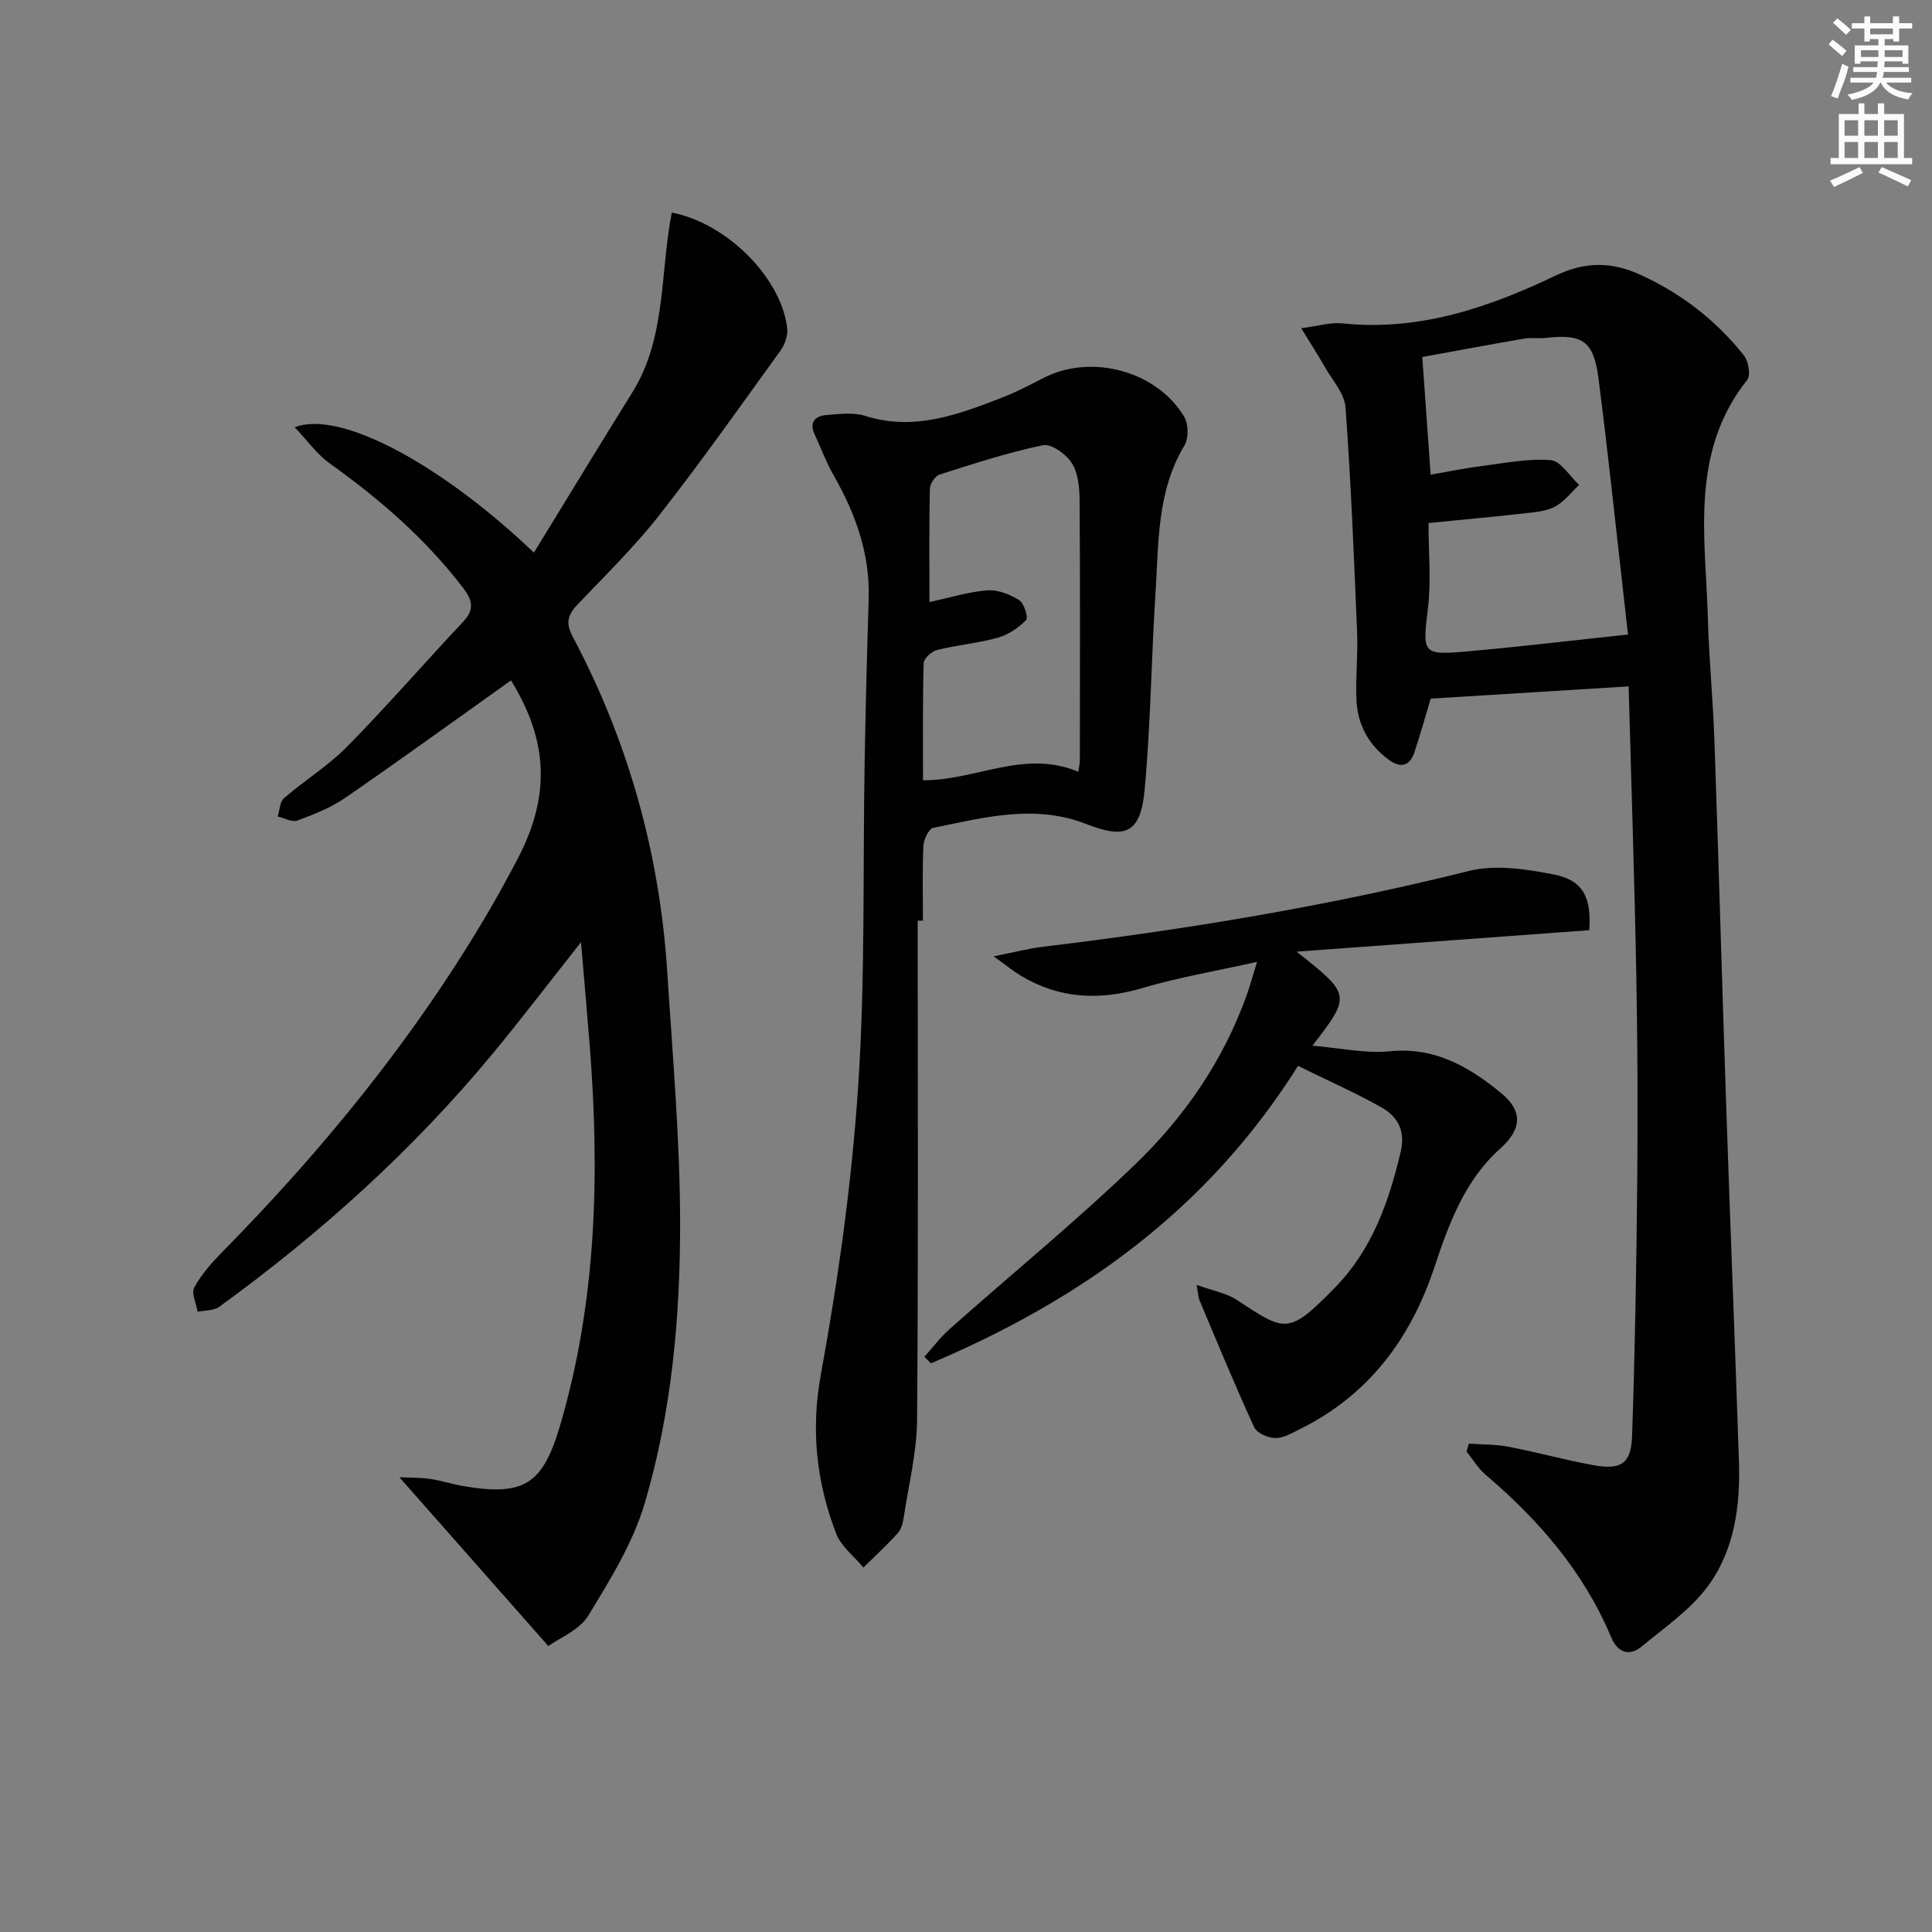 <svg enable-background="new 0 0 400 400" viewBox="0 0 400 400" xmlns="http://www.w3.org/2000/svg"><rect x="0" y="0" width="400" height="400" fill="#808080" stroke="none"/><g fill="#010102"><path d="m105.8 140.87c-11.64 8.28-22.92 16.46-34.38 24.35-2.96 2.04-6.45 3.4-9.85 4.66-1.11.41-2.71-.52-4.08-.84.42-1.29.44-3.04 1.31-3.79 4.27-3.68 9.17-6.71 13.1-10.7 8.26-8.4 15.99-17.31 24.06-25.9 2.35-2.5 1.79-4.49-.06-6.91-7.78-10.16-17.27-18.4-27.64-25.8-2.66-1.9-4.64-4.75-7.24-7.48 9.33-3.65 30.23 7.57 49.52 25.95 6.89-11.22 13.57-22.24 20.38-33.17 7.08-11.36 5.71-24.8 8.17-37.23 11.63 2.26 22.76 13.74 23.89 23.98.16 1.47-.48 3.33-1.37 4.57-8.25 11.43-16.38 22.95-25.06 34.04-5.11 6.53-11.1 12.39-16.84 18.41-2.06 2.16-2.75 3.77-1.14 6.8 11.53 21.71 18.01 44.93 19.58 69.45 1.1 17.25 2.63 34.51 2.66 51.77.03 19.61-1.74 39.27-7.31 58.15-2.43 8.24-7.19 15.92-11.72 23.34-1.82 2.97-5.89 4.56-8.25 6.28-10.52-11.92-20.55-23.28-30.84-34.95 1.92.09 4.12.03 6.27.33 2.29.32 4.52 1.07 6.81 1.47 12.74 2.2 16.61-.3 20.22-12.62 7.56-25.78 8.19-52.09 6.1-78.61-.53-6.76-1.14-13.51-1.8-21.35-6.69 8.46-12.48 16.08-18.58 23.43-16.47 19.84-35.5 36.94-56.33 52.07-1.14.82-2.97.7-4.47 1.01-.28-1.71-1.34-3.84-.68-5.04 1.48-2.7 3.62-5.12 5.81-7.35 20.86-21.2 39.56-44.09 54.7-69.76 2.2-3.72 4.27-7.52 6.29-11.34 7-13.25 6.51-24.65-1.23-37.22z"/><path d="m337.19 142.11c-14.22.88-27.47 1.69-40.98 2.53-1.06 3.51-2.11 7.33-3.36 11.09-.98 2.96-2.91 3.35-5.36 1.54-4.14-3.05-6.41-7.24-6.65-12.28-.22-4.64.33-9.32.14-13.97-.65-15.57-1.27-31.16-2.41-46.7-.21-2.86-2.71-5.58-4.26-8.31-1.37-2.42-2.89-4.75-4.9-8.05 3.48-.45 6.06-1.27 8.53-1.01 15.86 1.67 30.25-3.27 44.15-9.9 6.08-2.9 11.52-2.9 17.49-.18 8.53 3.88 15.69 9.44 21.47 16.71.95 1.19 1.46 4.11.7 5.06-11.95 15.03-8.63 32.49-8.15 49.47.24 8.47 1.07 16.92 1.36 25.38.88 25.44 1.59 50.88 2.46 76.32.82 24.27 1.81 48.53 2.61 72.8.3 9.3-.95 18.55-6.64 26.07-3.6 4.75-8.8 8.32-13.48 12.19-2.71 2.25-5.07 1.12-6.33-1.89-5.68-13.54-14.95-24.24-25.99-33.64-1.56-1.33-2.66-3.21-3.97-4.83.17-.54.34-1.08.5-1.62 2.75.2 5.56.13 8.25.65 5.86 1.13 11.63 2.74 17.5 3.8 5.78 1.05 7.84-.28 8.04-6.09.59-17.42.89-34.86 1.06-52.29.13-14.33.08-28.66-.19-42.98-.38-20.09-1.05-40.18-1.59-59.87zm-41.43-33.82c0 6.15.57 12.03-.13 17.74-1.12 9.18-1.17 9.65 7.84 8.86 11.06-.97 22.1-2.3 33.59-3.52-.41-3.64-.77-6.9-1.14-10.17-1.64-14.33-3.13-28.69-4.99-42.99-.99-7.63-3.35-9.12-10.89-8.25-1.48.17-3.03-.1-4.49.15-7.07 1.21-14.12 2.54-21.08 3.8.62 8.81 1.16 16.34 1.73 24.36 4.02-.69 7.27-1.37 10.54-1.78 4.77-.6 9.61-1.6 14.32-1.22 2.08.17 3.92 3.32 5.87 5.11-1.54 1.48-2.9 3.26-4.68 4.34-1.49.91-3.45 1.2-5.25 1.41-6.78.78-13.55 1.39-21.24 2.16z"/><path d="m190 190.61c0 34.46.15 68.92-.13 103.38-.05 6.73-1.75 13.44-2.76 20.15-.17 1.13-.48 2.44-1.2 3.24-2.26 2.5-4.75 4.79-7.15 7.16-1.93-2.34-4.64-4.38-5.66-7.06-4.05-10.63-5.27-21.32-3.14-32.98 3.6-19.71 6.39-39.68 7.72-59.66 1.49-22.39.94-44.92 1.34-67.38.2-11.14.48-22.28.83-33.42.29-9.3-2.68-17.61-7.21-25.55-1.55-2.72-2.66-5.69-3.97-8.54-1.23-2.66.21-3.86 2.55-4.04 2.64-.2 5.5-.57 7.93.2 10.15 3.21 19.28-.3 28.42-3.83 2.93-1.13 5.73-2.62 8.54-4.06 9.83-5.02 23.31-1.47 29.05 8.03.91 1.51.96 4.48.07 5.97-5.71 9.48-5.33 20.08-5.99 30.45-.87 13.59-1 27.25-2.25 40.8-.82 8.87-3.78 10.4-12 7.17-10.78-4.24-21.26-1.37-31.78.76-.92.19-1.97 2.41-2.03 3.72-.23 5.15-.1 10.32-.1 15.49-.37 0-.72 0-1.08 0zm33.25-30.82c.15-1.09.32-1.73.32-2.38.02-17.97.08-35.94-.05-53.91-.02-2.59-.31-5.58-1.63-7.65-1.17-1.84-4.23-4.03-5.96-3.67-7.25 1.5-14.34 3.83-21.42 6.08-.91.29-1.97 1.91-1.99 2.93-.17 7.45-.09 14.91-.09 23.46 4.48-.96 8.23-2.16 12.05-2.43 2.15-.15 4.65.85 6.54 2.04 1.02.64 1.92 3.61 1.43 4.11-1.59 1.61-3.71 3.06-5.87 3.66-4.12 1.15-8.45 1.51-12.61 2.55-1.11.28-2.72 1.77-2.74 2.74-.22 8.1-.13 16.21-.13 24.23 10.96.05 20.95-6.47 32.15-1.76z"/><path d="m268.74 220.68c-18.83 29.98-45.25 48.54-76 61.58-.45-.45-.91-.9-1.36-1.35 1.74-1.93 3.32-4.06 5.26-5.77 12.8-11.37 26.09-22.22 38.41-34.09 10.23-9.86 18.29-21.56 23.12-35.18.64-1.81 1.15-3.68 2.1-6.73-8.59 1.92-16.25 3.21-23.65 5.4-8.9 2.64-17.23 2.29-25.24-2.51-1.51-.9-2.88-2.04-5.65-4.03 4.35-.86 7.24-1.62 10.18-1.98 29.69-3.58 59.12-8.42 88.18-15.69 5.52-1.38 11.93-.4 17.69.74 6 1.19 7.73 4.76 7.26 11.52-20.15 1.48-40.37 2.96-60.59 4.44 11.28 8.92 11.31 9.05 3.27 19.47 5.82.48 10.99 1.66 15.98 1.16 9.36-.95 16.49 3.22 23.12 8.68 4.61 3.79 4.15 7.56-.2 11.45-7.36 6.58-10.63 15.52-13.63 24.55-4.93 14.82-13.61 26.49-27.85 33.54-1.63.81-3.41 1.88-5.1 1.85-1.51-.02-3.82-1.03-4.38-2.24-3.99-8.69-7.63-17.55-11.35-26.36-.18-.44-.18-.95-.56-3.1 3.32 1.2 6.13 1.67 8.31 3.1 10.09 6.64 10.68 7.36 20.48-2.71 7.51-7.72 11.01-17.57 13.45-27.92 1.04-4.39-.61-7.34-3.99-9.24-5.47-3.07-11.22-5.61-17.26-8.58z"/></g><path d="m378.6 9.2.8-1c.9.7 1.9 1.4 2.9 2.3l-.9 1.1c-1.1-.9-2-1.7-2.8-2.4zm.5 10.7c.9-2.1 1.6-4.3 2.3-6.7.4.2.8.4 1.3.6-.7 3.1-1.5 4.3-2.2 6.6zm.4-15.2.9-.9c1 .8 2 1.6 2.8 2.4l-1 1c-1-.9-1.9-1.8-2.7-2.5zm12.5-1.3h1.2v1.4h2.7v1.1h-2.7v2.7h-1.2v-.5h-1.8v1.3h4.9v3.8h-1.2v-.5h-3.7c0 .4-.1.9-.1 1.2h5.1v1h-5.2c0 .5-.1.9-.3 1.2h6v1h-5.2c1.1 1.3 2.9 2 5.5 2.2-.4.4-.7.8-.9 1.3-2.9-.5-4.8-1.6-5.7-3.5h-.1c-.8 1.7-2.7 2.9-5.9 3.6-.2-.4-.6-.8-.9-1.1 2.8-.6 4.6-1.4 5.4-2.5h-4.8v-1h5.3c.1-.3.2-.7.2-1.2h-4.9v-1h5c0-.4 0-.8.1-1.2h-3.6v.5h-1.2v-3.8h4.9v-1.3h-1.8v.5h-1.1v-2.7h-2.6v-1.1h2.6v-1.4h1.2v1.4h4.7v-1.4zm-6.7 8.4h3.6c0-.4 0-.9 0-1.4h-3.6zm1.9-4.7h4.7v-1.2h-4.7zm6.7 3.3h-3.7v1.4h3.7z" fill="#fcfafa"/><path d="m384.7 21.4h1.3v2.2h2.8v-2.2h1.3v2.2h4.1v9.1h1.7v1.3h-16.9v-1.3h1.7v-9.1h4.1v-2.2zm.3 13.2.7 1.2c-1.8.9-3.8 1.9-6 2.9-.2-.4-.5-.8-.8-1.3 2.4-1 4.4-2 6.1-2.8zm-3.1-6.5h2.8v-3.2h-2.8zm0 4.6h2.8v-3.3h-2.8v3.2zm4.1-4.6h2.8v-3.2h-2.8zm0 4.6h2.8v-3.3h-2.8zm3.6 1.9c2.1.9 4.1 1.8 6.1 2.7l-.7 1.3c-2.2-1.1-4.2-2-6.1-2.9zm3.3-9.7h-2.8v3.2h2.8zm-2.8 7.8h2.8v-3.3h-2.8z" fill="#fcfafa"/></svg>